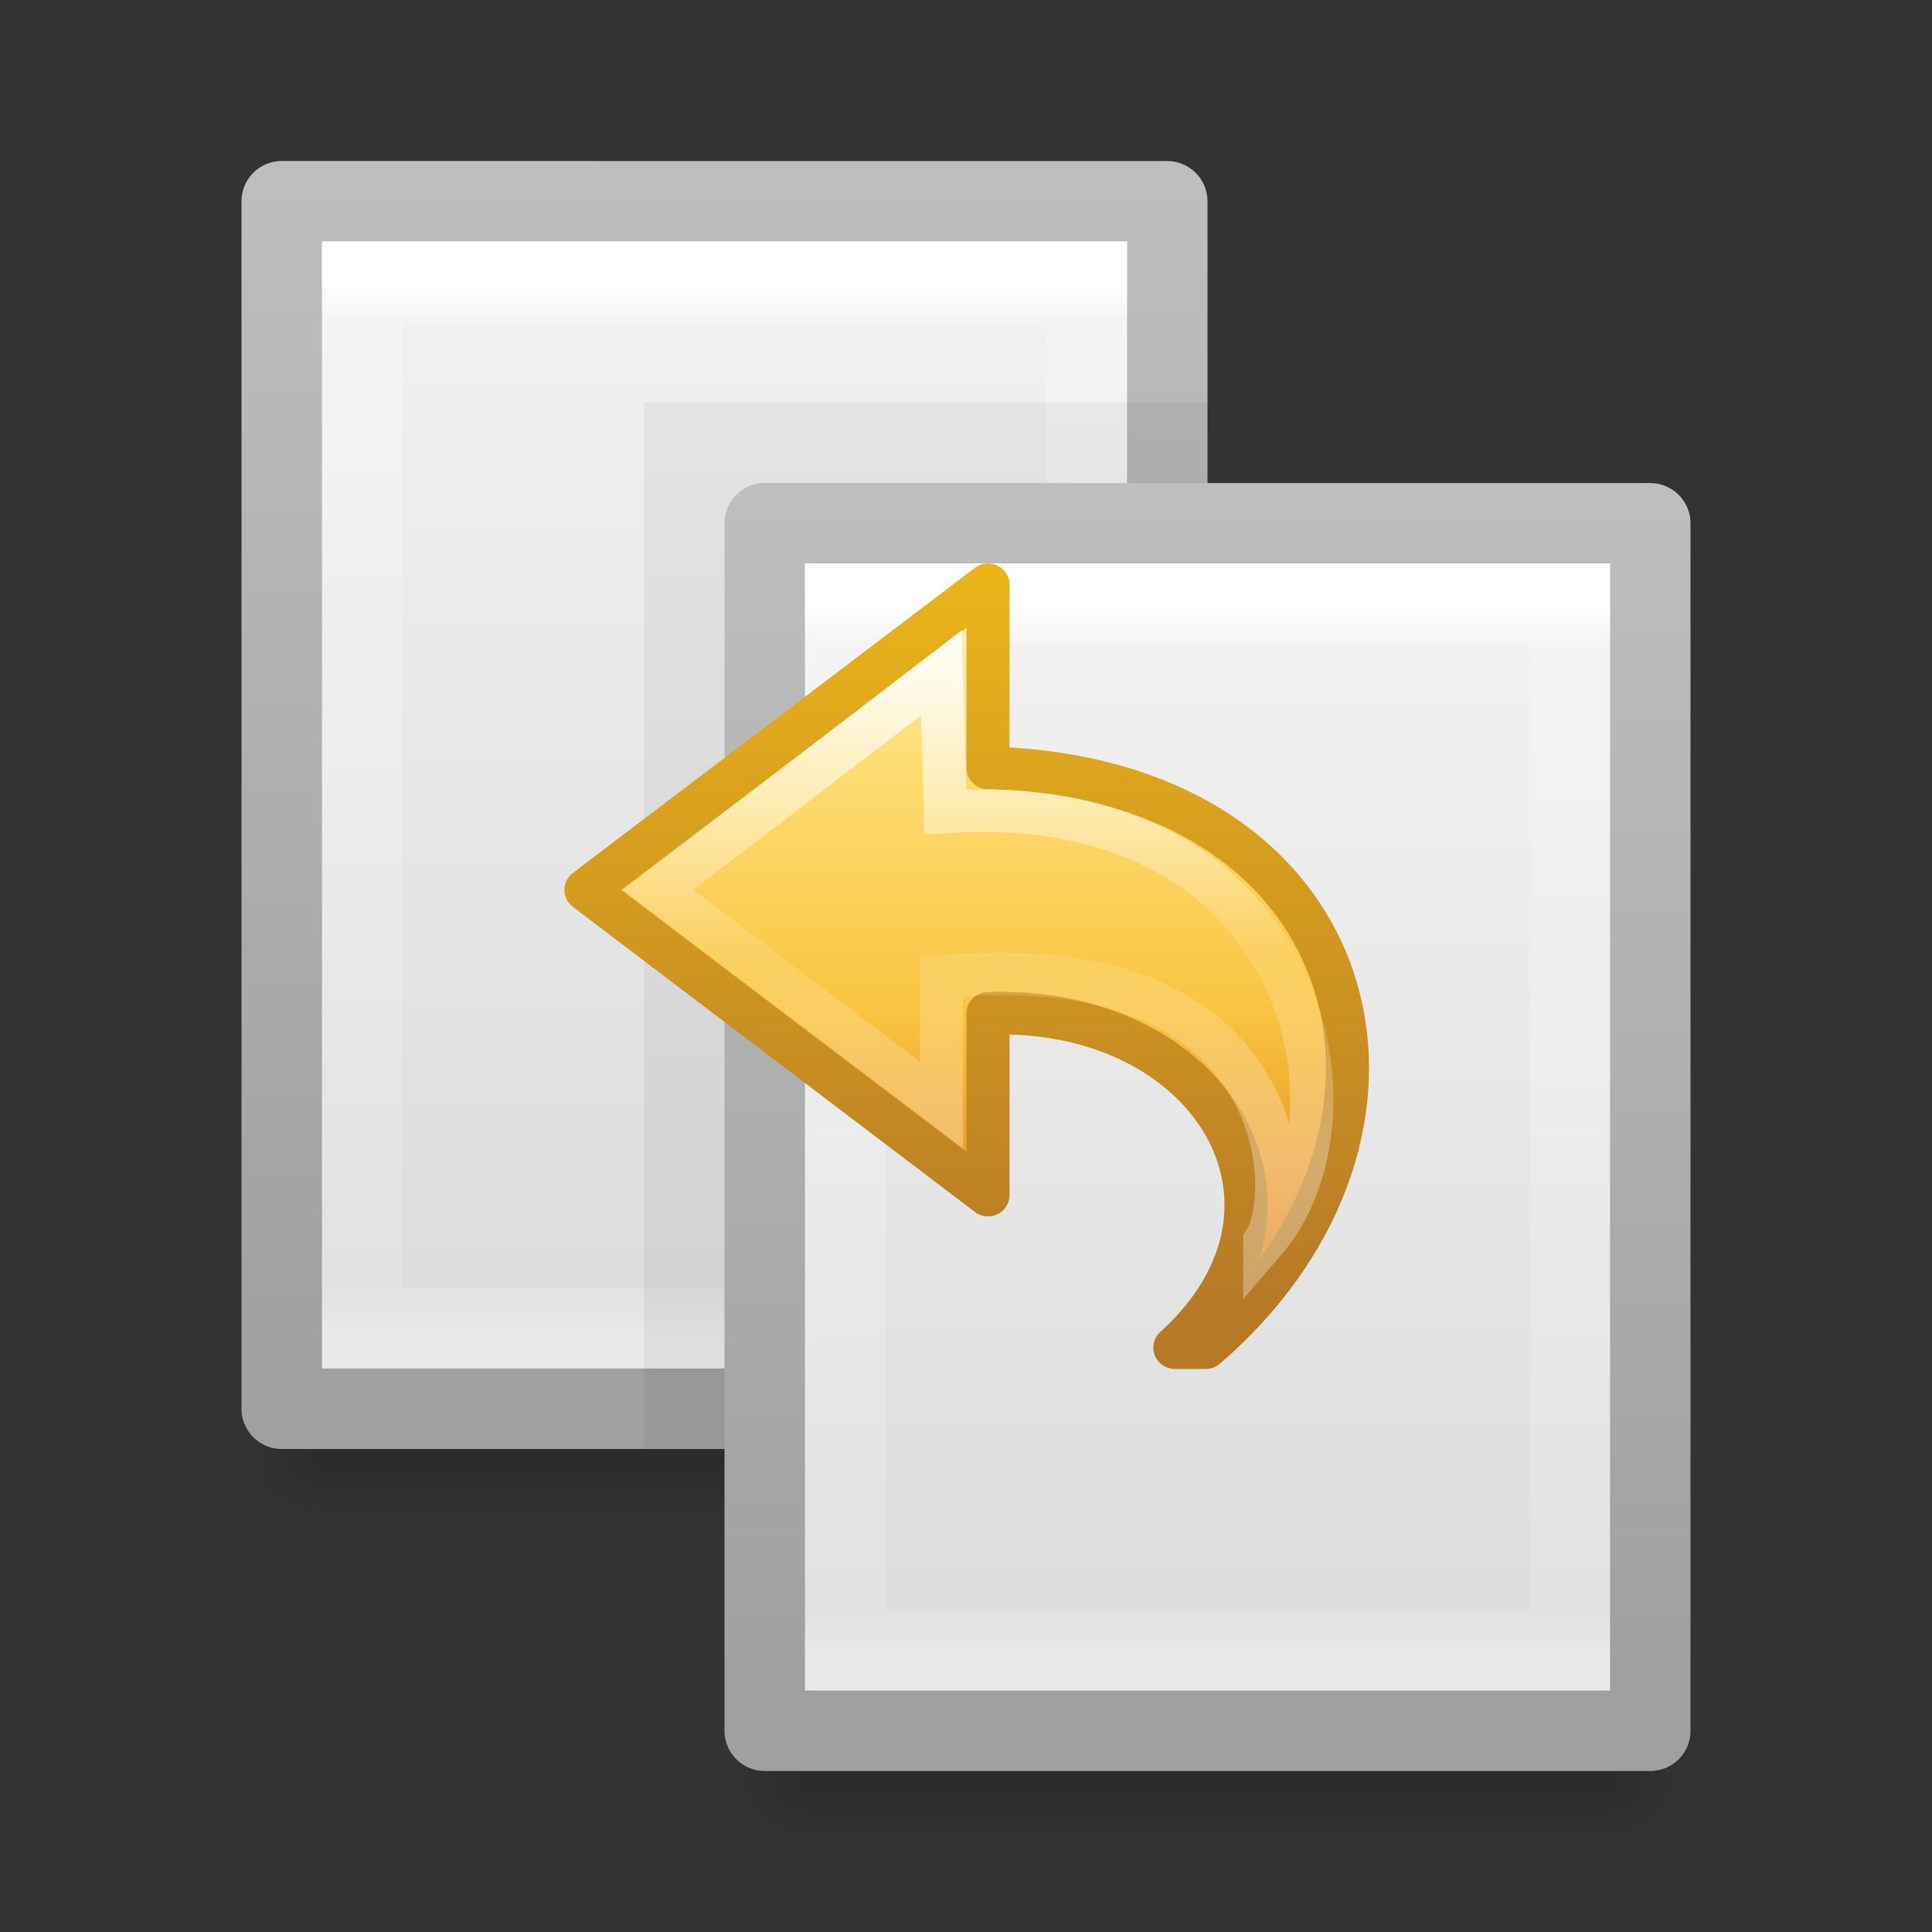 <?xml version="1.0" encoding="UTF-8" standalone="no"?>
<!-- Created with Inkscape (http://www.inkscape.org/) -->

<svg
   xmlns:dc="http://purl.org/dc/elements/1.1/"
   xmlns:cc="http://creativecommons.org/ns#"
   xmlns:rdf="http://www.w3.org/1999/02/22-rdf-syntax-ns#"
   xmlns:svg="http://www.w3.org/2000/svg"
   xmlns="http://www.w3.org/2000/svg"
   xmlns:xlink="http://www.w3.org/1999/xlink"
   xmlns:sodipodi="http://sodipodi.sourceforge.net/DTD/sodipodi-0.dtd"
   xmlns:inkscape="http://www.inkscape.org/namespaces/inkscape"
   version="1.1"
   width="24"
   height="24"
   id="svg4403"
   inkscape:version="0.91 r"
   sodipodi:docname="edit-paste.svg">
  <rect width="100%" height="100%" fill="#333333" stroke="none"/>
  <sodipodi:namedview
     pagecolor="#ffffff"
     bordercolor="#666666"
     borderopacity="1"
     objecttolerance="10"
     gridtolerance="10"
     guidetolerance="10"
     inkscape:pageopacity="0"
     inkscape:pageshadow="2"
     inkscape:window-width="1600"
     inkscape:window-height="842"
     id="namedview93"
     showgrid="false"
     inkscape:zoom="6.1300268"
     inkscape:cx="14.563214"
     inkscape:cy="12"
     inkscape:window-x="-4"
     inkscape:window-y="32"
     inkscape:window-maximized="1"
     inkscape:current-layer="svg4403" />
  <defs
     id="defs4405">
    <linearGradient
       id="linearGradient4339">
      <stop
         id="stop4347"
         style="stop-color:#ffffff;stop-opacity:0.392"
         offset="0" />
      <stop
         id="stop4345"
         style="stop-color:#ffffff;stop-opacity:0.157"
         offset="0.448" />
      <stop
         id="stop4343"
         style="stop-color:#ffffff;stop-opacity:0.235"
         offset="0.488" />
      <stop
         id="stop4341"
         style="stop-color:#ffffff;stop-opacity:1"
         offset="1" />
    </linearGradient>
    <linearGradient
       id="linearGradient4325">
      <stop
         id="stop4333"
         style="stop-color:#ffffff;stop-opacity:0.392"
         offset="0" />
      <stop
         id="stop4331"
         style="stop-color:#ffffff;stop-opacity:0.157"
         offset="0.415" />
      <stop
         id="stop4329"
         style="stop-color:#ffffff;stop-opacity:0.235"
         offset="0.488" />
      <stop
         id="stop4327"
         style="stop-color:#ffffff;stop-opacity:1"
         offset="1" />
    </linearGradient>
    <radialGradient
       cx="24.837"
       cy="36.421"
       r="15.645"
       fx="24.837"
       fy="36.421"
       id="radialGradient4123"
       xlink:href="#linearGradient8662"
       gradientUnits="userSpaceOnUse"
       gradientTransform="matrix(0.256,0,0,0.192,6.634,4.123)" />
    <linearGradient
       id="linearGradient8662">
      <stop
         id="stop8664"
         style="stop-color:#000000;stop-opacity:1"
         offset="0" />
      <stop
         id="stop8666"
         style="stop-color:#000000;stop-opacity:0"
         offset="1" />
    </linearGradient>
    <linearGradient
       x1="25.469"
       y1="32.841"
       x2="25.469"
       y2="2.724"
       id="linearGradient4125"
       xlink:href="#linearGradient3856"
       gradientUnits="userSpaceOnUse"
       gradientTransform="matrix(-0.28,0,0,0.264,18.988,8.296)" />
    <linearGradient
       id="linearGradient3242-7">
      <stop
         id="stop3244-5"
         style="stop-color:#eef87e;stop-opacity:1"
         offset="0" />
      <stop
         id="stop3246-9"
         style="stop-color:#cde34f;stop-opacity:1"
         offset="0.262" />
      <stop
         id="stop3248-7"
         style="stop-color:#93b723;stop-opacity:1"
         offset="0.661" />
      <stop
         id="stop3250-8"
         style="stop-color:#5a7e0d;stop-opacity:1"
         offset="1" />
    </linearGradient>
    <linearGradient
       x1="36.246"
       y1="2.929"
       x2="36.246"
       y2="42.788"
       id="linearGradient4128"
       xlink:href="#linearGradient3856"
       gradientUnits="userSpaceOnUse"
       gradientTransform="matrix(-0.28,0,0,0.264,18.988,8.296)" />
    <linearGradient
       id="linearGradient4121">
      <stop
         id="stop4123"
         style="stop-color:#3f7010;stop-opacity:1"
         offset="0" />
      <stop
         id="stop4125"
         style="stop-color:#84a718;stop-opacity:1"
         offset="1" />
    </linearGradient>
    <linearGradient
       x1="-5.706"
       y1="22.916"
       x2="41.52"
       y2="19.137"
       id="linearGradient4130"
       xlink:href="#linearGradient4339"
       gradientUnits="userSpaceOnUse"
       gradientTransform="matrix(0,-0.305,-0.326,0,18.604,22.443)" />
    <linearGradient
       id="linearGradient4087">
      <stop
         id="stop4089"
         style="stop-color:#ffffff;stop-opacity:1"
         offset="0" />
      <stop
         id="stop4091"
         style="stop-color:#ffffff;stop-opacity:0.235"
         offset="0.512" />
      <stop
         id="stop4093"
         style="stop-color:#ffffff;stop-opacity:0.157"
         offset="0.585" />
      <stop
         id="stop4095"
         style="stop-color:#ffffff;stop-opacity:0.392"
         offset="1" />
    </linearGradient>
    <linearGradient
       x1="25.132"
       y1="0.985"
       x2="25.132"
       y2="47.013"
       id="linearGradient3275"
       xlink:href="#linearGradient3600-2"
       gradientUnits="userSpaceOnUse"
       gradientTransform="matrix(0.314,0,0,0.326,0.457,-0.322)" />
    <linearGradient
       id="linearGradient3600-2">
      <stop
         id="stop3602-5"
         style="stop-color:#f4f4f4;stop-opacity:1"
         offset="0" />
      <stop
         id="stop3604-4"
         style="stop-color:#dbdbdb;stop-opacity:1"
         offset="1" />
    </linearGradient>
    <linearGradient
       x1="-51.786"
       y1="50.786"
       x2="-51.786"
       y2="2.906"
       id="linearGradient3277"
       xlink:href="#linearGradient3104-7"
       gradientUnits="userSpaceOnUse"
       gradientTransform="matrix(0.254,0,0,0.305,19.129,-0.685)" />
    <linearGradient
       id="linearGradient3104-7">
      <stop
         id="stop3106-4"
         style="stop-color:#a0a0a0;stop-opacity:1"
         offset="0" />
      <stop
         id="stop3108-4"
         style="stop-color:#bebebe;stop-opacity:1"
         offset="1" />
    </linearGradient>
    <linearGradient
       x1="24"
       y1="5.564"
       x2="24"
       y2="43"
       id="linearGradient3279"
       xlink:href="#linearGradient3977-9"
       gradientUnits="userSpaceOnUse"
       gradientTransform="matrix(0.243,0,0,0.351,2.162,-0.432)" />
    <linearGradient
       id="linearGradient3977-9">
      <stop
         id="stop3979-3"
         style="stop-color:#ffffff;stop-opacity:1"
         offset="0" />
      <stop
         id="stop3981-7"
         style="stop-color:#ffffff;stop-opacity:0.235"
         offset="0.036" />
      <stop
         id="stop3983-4"
         style="stop-color:#ffffff;stop-opacity:0.157"
         offset="0.951" />
      <stop
         id="stop3985-5"
         style="stop-color:#ffffff;stop-opacity:0.392"
         offset="1" />
    </linearGradient>
    <linearGradient
       x1="25.132"
       y1="0.985"
       x2="25.132"
       y2="47.013"
       id="linearGradient3275-2"
       xlink:href="#linearGradient3600-2-4"
       gradientUnits="userSpaceOnUse"
       gradientTransform="matrix(0.314,0,0,0.326,0.457,-0.322)" />
    <linearGradient
       id="linearGradient3600-2-4">
      <stop
         id="stop3602-5-0"
         style="stop-color:#f4f4f4;stop-opacity:1"
         offset="0" />
      <stop
         id="stop3604-4-6"
         style="stop-color:#dbdbdb;stop-opacity:1"
         offset="1" />
    </linearGradient>
    <linearGradient
       x1="-51.786"
       y1="50.786"
       x2="-51.786"
       y2="2.906"
       id="linearGradient3277-2"
       xlink:href="#linearGradient3104-7-9"
       gradientUnits="userSpaceOnUse"
       gradientTransform="matrix(0.254,0,0,0.305,19.129,-0.685)" />
    <linearGradient
       id="linearGradient3104-7-9">
      <stop
         id="stop3106-4-9"
         style="stop-color:#a0a0a0;stop-opacity:1"
         offset="0" />
      <stop
         id="stop3108-4-0"
         style="stop-color:#bebebe;stop-opacity:1"
         offset="1" />
    </linearGradient>
    <linearGradient
       x1="24"
       y1="5.564"
       x2="24"
       y2="43"
       id="linearGradient3279-8"
       xlink:href="#linearGradient3977-9-1"
       gradientUnits="userSpaceOnUse"
       gradientTransform="matrix(0.243,0,0,0.351,2.162,-0.432)" />
    <linearGradient
       id="linearGradient3977-9-1">
      <stop
         id="stop3979-3-3"
         style="stop-color:#ffffff;stop-opacity:1"
         offset="0" />
      <stop
         id="stop3981-7-1"
         style="stop-color:#ffffff;stop-opacity:0.235"
         offset="0.036" />
      <stop
         id="stop3983-4-1"
         style="stop-color:#ffffff;stop-opacity:0.157"
         offset="0.951" />
      <stop
         id="stop3985-5-0"
         style="stop-color:#ffffff;stop-opacity:0.392"
         offset="1" />
    </linearGradient>
    <radialGradient
       cx="605.714"
       cy="486.648"
       r="117.143"
       fx="605.714"
       fy="486.648"
       id="radialGradient3179-3"
       xlink:href="#linearGradient5060-2-9"
       gradientUnits="userSpaceOnUse"
       gradientTransform="matrix(0.008,0,0,0.006,15.159,19.235)" />
    <linearGradient
       id="linearGradient5060-2-9">
      <stop
         id="stop5062-5-33"
         style="stop-color:#000000;stop-opacity:1"
         offset="0" />
      <stop
         id="stop5064-4-4"
         style="stop-color:#000000;stop-opacity:0"
         offset="1" />
    </linearGradient>
    <radialGradient
       cx="605.714"
       cy="486.648"
       r="117.143"
       fx="605.714"
       fy="486.648"
       id="radialGradient3177-6"
       xlink:href="#linearGradient5060-2-9"
       gradientUnits="userSpaceOnUse"
       gradientTransform="matrix(-0.008,0,0,0.006,14.841,19.235)" />
    <linearGradient
       x1="302.857"
       y1="366.648"
       x2="302.857"
       y2="609.505"
       id="linearGradient4163"
       xlink:href="#linearGradient5048-9-5"
       gradientUnits="userSpaceOnUse"
       gradientTransform="matrix(0.021,0,0,0.006,7.515,19.235)" />
    <linearGradient
       id="linearGradient5048-9-5">
      <stop
         id="stop5050-3-6"
         style="stop-color:#000000;stop-opacity:0"
         offset="0" />
      <stop
         id="stop5056-7-1"
         style="stop-color:#000000;stop-opacity:1"
         offset="0.5" />
      <stop
         id="stop5052-4-7"
         style="stop-color:#000000;stop-opacity:0"
         offset="1" />
    </linearGradient>
    <radialGradient
       cx="605.714"
       cy="486.648"
       r="117.143"
       fx="605.714"
       fy="486.648"
       id="radialGradient3179-3-2"
       xlink:href="#linearGradient5060-2-9-1"
       gradientUnits="userSpaceOnUse"
       gradientTransform="matrix(0.008,0,0,0.006,9.159,15.235)" />
    <linearGradient
       id="linearGradient5060-2-9-1">
      <stop
         id="stop5062-5-33-7"
         style="stop-color:#000000;stop-opacity:1"
         offset="0" />
      <stop
         id="stop5064-4-4-9"
         style="stop-color:#000000;stop-opacity:0"
         offset="1" />
    </linearGradient>
    <radialGradient
       cx="605.714"
       cy="486.648"
       r="117.143"
       fx="605.714"
       fy="486.648"
       id="radialGradient3177-6-5"
       xlink:href="#linearGradient5060-2-9-1"
       gradientUnits="userSpaceOnUse"
       gradientTransform="matrix(-0.008,0,0,0.006,8.841,15.235)" />
    <linearGradient
       id="linearGradient5048-9-5-8">
      <stop
         id="stop5050-3-6-9"
         style="stop-color:#000000;stop-opacity:0"
         offset="0" />
      <stop
         id="stop5056-7-1-5"
         style="stop-color:#000000;stop-opacity:1"
         offset="0.5" />
      <stop
         id="stop5052-4-7-5"
         style="stop-color:#000000;stop-opacity:0"
         offset="1" />
    </linearGradient>
    <linearGradient
       x1="302.857"
       y1="366.648"
       x2="302.857"
       y2="609.505"
       id="linearGradient4401"
       xlink:href="#linearGradient5048-9-5-8"
       gradientUnits="userSpaceOnUse"
       gradientTransform="matrix(0.021,0,0,0.006,1.515,15.235)" />
    <linearGradient
       gradientTransform="matrix(0.405,0,0,0.514,2.27,-0.324)"
       gradientUnits="userSpaceOnUse"
       xlink:href="#linearGradient3977-9"
       id="linearGradient3013"
       y2="43"
       x2="24"
       y1="5.564"
       x1="24" />
    <linearGradient
       gradientTransform="matrix(0.486,0,0,0.456,0.343,0.349)"
       gradientUnits="userSpaceOnUse"
       xlink:href="#linearGradient3600-2"
       id="linearGradient3016"
       y2="47.013"
       x2="25.132"
       y1="0.985"
       x1="25.132" />
    <radialGradient
       gradientTransform="matrix(0.012,0,0,0.008,13.239,18.981)"
       gradientUnits="userSpaceOnUse"
       xlink:href="#linearGradient8662"
       id="radialGradient3021"
       fy="486.648"
       fx="605.714"
       r="117.143"
       cy="486.648"
       cx="605.714" />
    <radialGradient
       gradientTransform="matrix(-0.012,0,0,0.008,10.761,18.981)"
       gradientUnits="userSpaceOnUse"
       xlink:href="#linearGradient8662"
       id="radialGradient3024"
       fy="486.648"
       fx="605.714"
       r="117.143"
       cy="486.648"
       cx="605.714" />
    <linearGradient
       gradientTransform="matrix(0.035,0,0,0.008,-0.725,18.981)"
       gradientUnits="userSpaceOnUse"
       xlink:href="#linearGradient5048-9-5"
       id="linearGradient3027"
       y2="609.505"
       x2="302.857"
       y1="366.648"
       x1="302.857" />
    <linearGradient
       gradientTransform="matrix(0,-0.428,-0.46,0,17.287,22.635)"
       gradientUnits="userSpaceOnUse"
       xlink:href="#linearGradient4087"
       id="linearGradient3037"
       y2="15.991"
       x2="20.576"
       y1="15.991"
       x1="38.941" />
    <linearGradient
       gradientTransform="matrix(-0.392,0,0,0.366,17.986,2.854)"
       gradientUnits="userSpaceOnUse"
       xlink:href="#linearGradient3846"
       id="linearGradient3040"
       y2="42.04"
       x2="23.732"
       y1="4.418"
       x1="23.732" />
    <linearGradient
       id="linearGradient3846">
      <stop
         offset="0"
         style="stop-color:#fff3cb;stop-opacity:1"
         id="stop3848" />
      <stop
         offset="0.262"
         style="stop-color:#fdde76;stop-opacity:1"
         id="stop3850" />
      <stop
         offset="0.661"
         style="stop-color:#f9c440;stop-opacity:1"
         id="stop3852" />
      <stop
         offset="1"
         style="stop-color:#e48b20;stop-opacity:1"
         id="stop3854" />
    </linearGradient>
    <linearGradient
       gradientTransform="matrix(-0.392,0,0,0.366,17.986,2.854)"
       gradientUnits="userSpaceOnUse"
       xlink:href="#linearGradient3856"
       id="linearGradient3042"
       y2="4.004"
       x2="35.998"
       y1="37.039"
       x1="35.998" />
    <linearGradient
       id="linearGradient3856">
      <stop
         offset="0"
         style="stop-color:#b67926;stop-opacity:1"
         id="stop3858" />
      <stop
         offset="1"
         style="stop-color:#eab41a;stop-opacity:1"
         id="stop3860" />
    </linearGradient>
    <radialGradient
       gradientTransform="matrix(0.384,0,0,-0.256,0.457,24.312)"
       gradientUnits="userSpaceOnUse"
       xlink:href="#linearGradient8662"
       id="radialGradient3087"
       fy="36.421"
       fx="24.837"
       r="15.645"
       cy="36.421"
       cx="24.837" />
    <linearGradient
       gradientTransform="matrix(0,-0.592,-0.635,0,-18.761,24.754)"
       gradientUnits="userSpaceOnUse"
       xlink:href="#linearGradient4087"
       id="linearGradient3208"
       y2="15.991"
       x2="20.576"
       y1="15.991"
       x1="38.941" />
    <linearGradient
       gradientTransform="matrix(-0.542,0,0,0.505,-17.795,-2.562)"
       gradientUnits="userSpaceOnUse"
       xlink:href="#linearGradient3846"
       id="linearGradient3211"
       y2="33.456"
       x2="23.732"
       y1="4.418"
       x1="23.732" />
    <linearGradient
       gradientTransform="matrix(-0.542,0,0,0.505,-17.795,-2.562)"
       gradientUnits="userSpaceOnUse"
       xlink:href="#linearGradient3856"
       id="linearGradient3213"
       y2="4.004"
       x2="35.998"
       y1="37.039"
       x1="35.998" />
    <radialGradient
       gradientTransform="matrix(0.53,0,0,-0.353,-42.018,27.07)"
       gradientUnits="userSpaceOnUse"
       xlink:href="#linearGradient8662"
       id="radialGradient4019"
       fy="36.421"
       fx="24.837"
       r="15.645"
       cy="36.421"
       cx="24.837" />
  </defs>
  <rect
     style="display:inline;overflow:visible;visibility:visible;opacity:0.15;fill:url(#linearGradient4401);fill-opacity:1;fill-rule:nonzero;stroke:none;stroke-width:1;marker:none"
     id="rect2879-0-2"
     y="17.5"
     x="4"
     height="1.5"
     width="10" />
  <path
     style="display:inline;overflow:visible;visibility:visible;opacity:0.15;fill:url(#radialGradient3177-6-5);fill-opacity:1;fill-rule:nonzero;stroke:none;stroke-width:1;marker:none"
     id="path2881-6-1"
     inkscape:connector-curvature="0"
     d="M 4,17.5 C 4,17.5 4,19 4,19 3.586,19.003 3,18.664 3,18.25 3,17.836 3.462,17.5 4,17.5 Z" />
  <path
     style="display:inline;overflow:visible;visibility:visible;opacity:0.15;fill:url(#radialGradient3179-3-2);fill-opacity:1;fill-rule:nonzero;stroke:none;stroke-width:1;marker:none"
     id="path2883-8-5"
     inkscape:connector-curvature="0"
     d="m 14,17.5 c 0,0 0,1.5 0,1.5 0.414,0.003 1,-0.336 1,-0.75 0,-0.414 -0.462,-0.75 -1,-0.75 z" />
  <rect
     style="display:inline;overflow:visible;visibility:visible;opacity:0.15;fill:url(#linearGradient4163);fill-opacity:1;fill-rule:nonzero;stroke:none;stroke-width:1;marker:none"
     id="rect2879-0"
     y="21.5"
     x="10"
     height="1.5"
     width="10" />
  <path
     style="display:inline;overflow:visible;visibility:visible;opacity:0.15;fill:url(#radialGradient3177-6);fill-opacity:1;fill-rule:nonzero;stroke:none;stroke-width:1;marker:none"
     id="path2881-6"
     inkscape:connector-curvature="0"
     d="M 10,21.5 C 10,21.5 10,23 10,23 9.586,23.003 9,22.664 9,22.25 9,21.836 9.462,21.5 10,21.5 Z" />
  <path
     style="display:inline;overflow:visible;visibility:visible;opacity:0.15;fill:url(#radialGradient3179-3);fill-opacity:1;fill-rule:nonzero;stroke:none;stroke-width:1;marker:none"
     id="path2883-8"
     inkscape:connector-curvature="0"
     d="m 20,21.5 c 0,0 0,1.5 0,1.5 0.414,0.003 1,-0.336 1,-0.75 0,-0.414 -0.462,-0.75 -1,-0.75 z" />
  <g
     id="layer1-0-3"
     transform="translate(25.21,-3.097)">
    <g
       id="g3271-4"
       transform="translate(-24.21,5.097)">
      <path
         style="display:inline;fill:url(#linearGradient3275-2);fill-opacity:1;stroke:url(#linearGradient3277-2);stroke-width:1;stroke-linecap:butt;stroke-linejoin:round;stroke-miterlimit:4;stroke-dasharray:none;stroke-dashoffset:0;stroke-opacity:1"
         id="path4160-7-0"
         inkscape:connector-curvature="0"
         d="m 2.5,0.5 c 2.521,0 11,9.54e-4 11,9.54e-4 l 1.3e-5,14.999 c 0,0 -7.333,0 -11,0 0,-5 0,-10 0,-15 z" />
      <path
         style="fill:none;stroke:url(#linearGradient3279-8);stroke-width:1;stroke-linecap:round;stroke-linejoin:miter;stroke-miterlimit:4;stroke-dasharray:none;stroke-dashoffset:0;stroke-opacity:1"
         id="rect6741-1-8-3"
         inkscape:connector-curvature="0"
         d="m 12.5,14.5 -9,0 0,-13 L 12.5,1.5 Z" />
    </g>
  </g>
  <path
     style="display:inline;opacity:0.05;fill:#000000;fill-opacity:1;stroke:none"
     id="path4160-3-9-6-0"
     inkscape:connector-curvature="0"
     d="M 8,4.999 C 9.604,4.999 15,5 15,5 l 9e-6,13 c 0,0 -4.667,0 -7,0 C 8,13.666 8,9.333 8,4.999 Z" />
  <g
     id="layer1-0"
     transform="translate(31.21,0.903)">
    <g
       id="g3271"
       transform="translate(-24.21,5.097)">
      <path
         style="display:inline;fill:url(#linearGradient3275);fill-opacity:1;stroke:url(#linearGradient3277);stroke-width:1;stroke-linecap:butt;stroke-linejoin:round;stroke-miterlimit:4;stroke-dasharray:none;stroke-dashoffset:0;stroke-opacity:1"
         id="path4160-7"
         inkscape:connector-curvature="0"
         d="m 2.5,0.5 c 2.521,0 11,9.54e-4 11,9.54e-4 l 1.3e-5,14.999 c 0,0 -7.333,0 -11,0 0,-5 0,-10 0,-15 z" />
      <path
         style="fill:none;stroke:url(#linearGradient3279);stroke-width:1;stroke-linecap:round;stroke-linejoin:miter;stroke-miterlimit:4;stroke-dasharray:none;stroke-dashoffset:0;stroke-opacity:1"
         id="rect6741-1-8"
         inkscape:connector-curvature="0"
         d="m 12.5,14.5 -9,0 0,-13 L 12.5,1.5 Z" />
    </g>
  </g>
  <g
     id="g4420"
     transform="matrix(0.555,0,0,0.549,29.459,7.423)">
    <path
       style="display:block;overflow:visible;visibility:visible;fill:url(#linearGradient3211);fill-opacity:1;fill-rule:nonzero;stroke:url(#linearGradient3213);stroke-width:0.964;stroke-linecap:butt;stroke-linejoin:round;stroke-miterlimit:7;stroke-dasharray:none;stroke-dashoffset:0;stroke-opacity:1;marker:none"
       id="path3503-1"
       inkscape:connector-curvature="0"
       d="m -26.092,16.973 c 5.627,-4.905 3.627,-12.905 -4.873,-13.119 l 0,-4.144 -9,6.905 9,6.905 0,-4.11 c 4.947,-0.192 7.718,4.319 4.182,7.563 z" />
    <path
       style="display:block;overflow:visible;visibility:visible;opacity:0.8;fill:none;stroke:url(#linearGradient3208);stroke-width:0.964;stroke-linecap:butt;stroke-linejoin:miter;stroke-miterlimit:7;stroke-dasharray:none;stroke-dashoffset:0;stroke-opacity:1;marker:none"
       id="path3505-3"
       inkscape:connector-curvature="0"
       d="m -24.77,14.567 c 2.428,-2.843 0.904,-10.267 -7.152,-9.716 l -0.085,-3.151 -6.341,4.914 6.341,4.871 0,-2.903 c 7.709,-0.745 7.962,4.835 7.237,5.984 z" />
  </g>
</svg>
